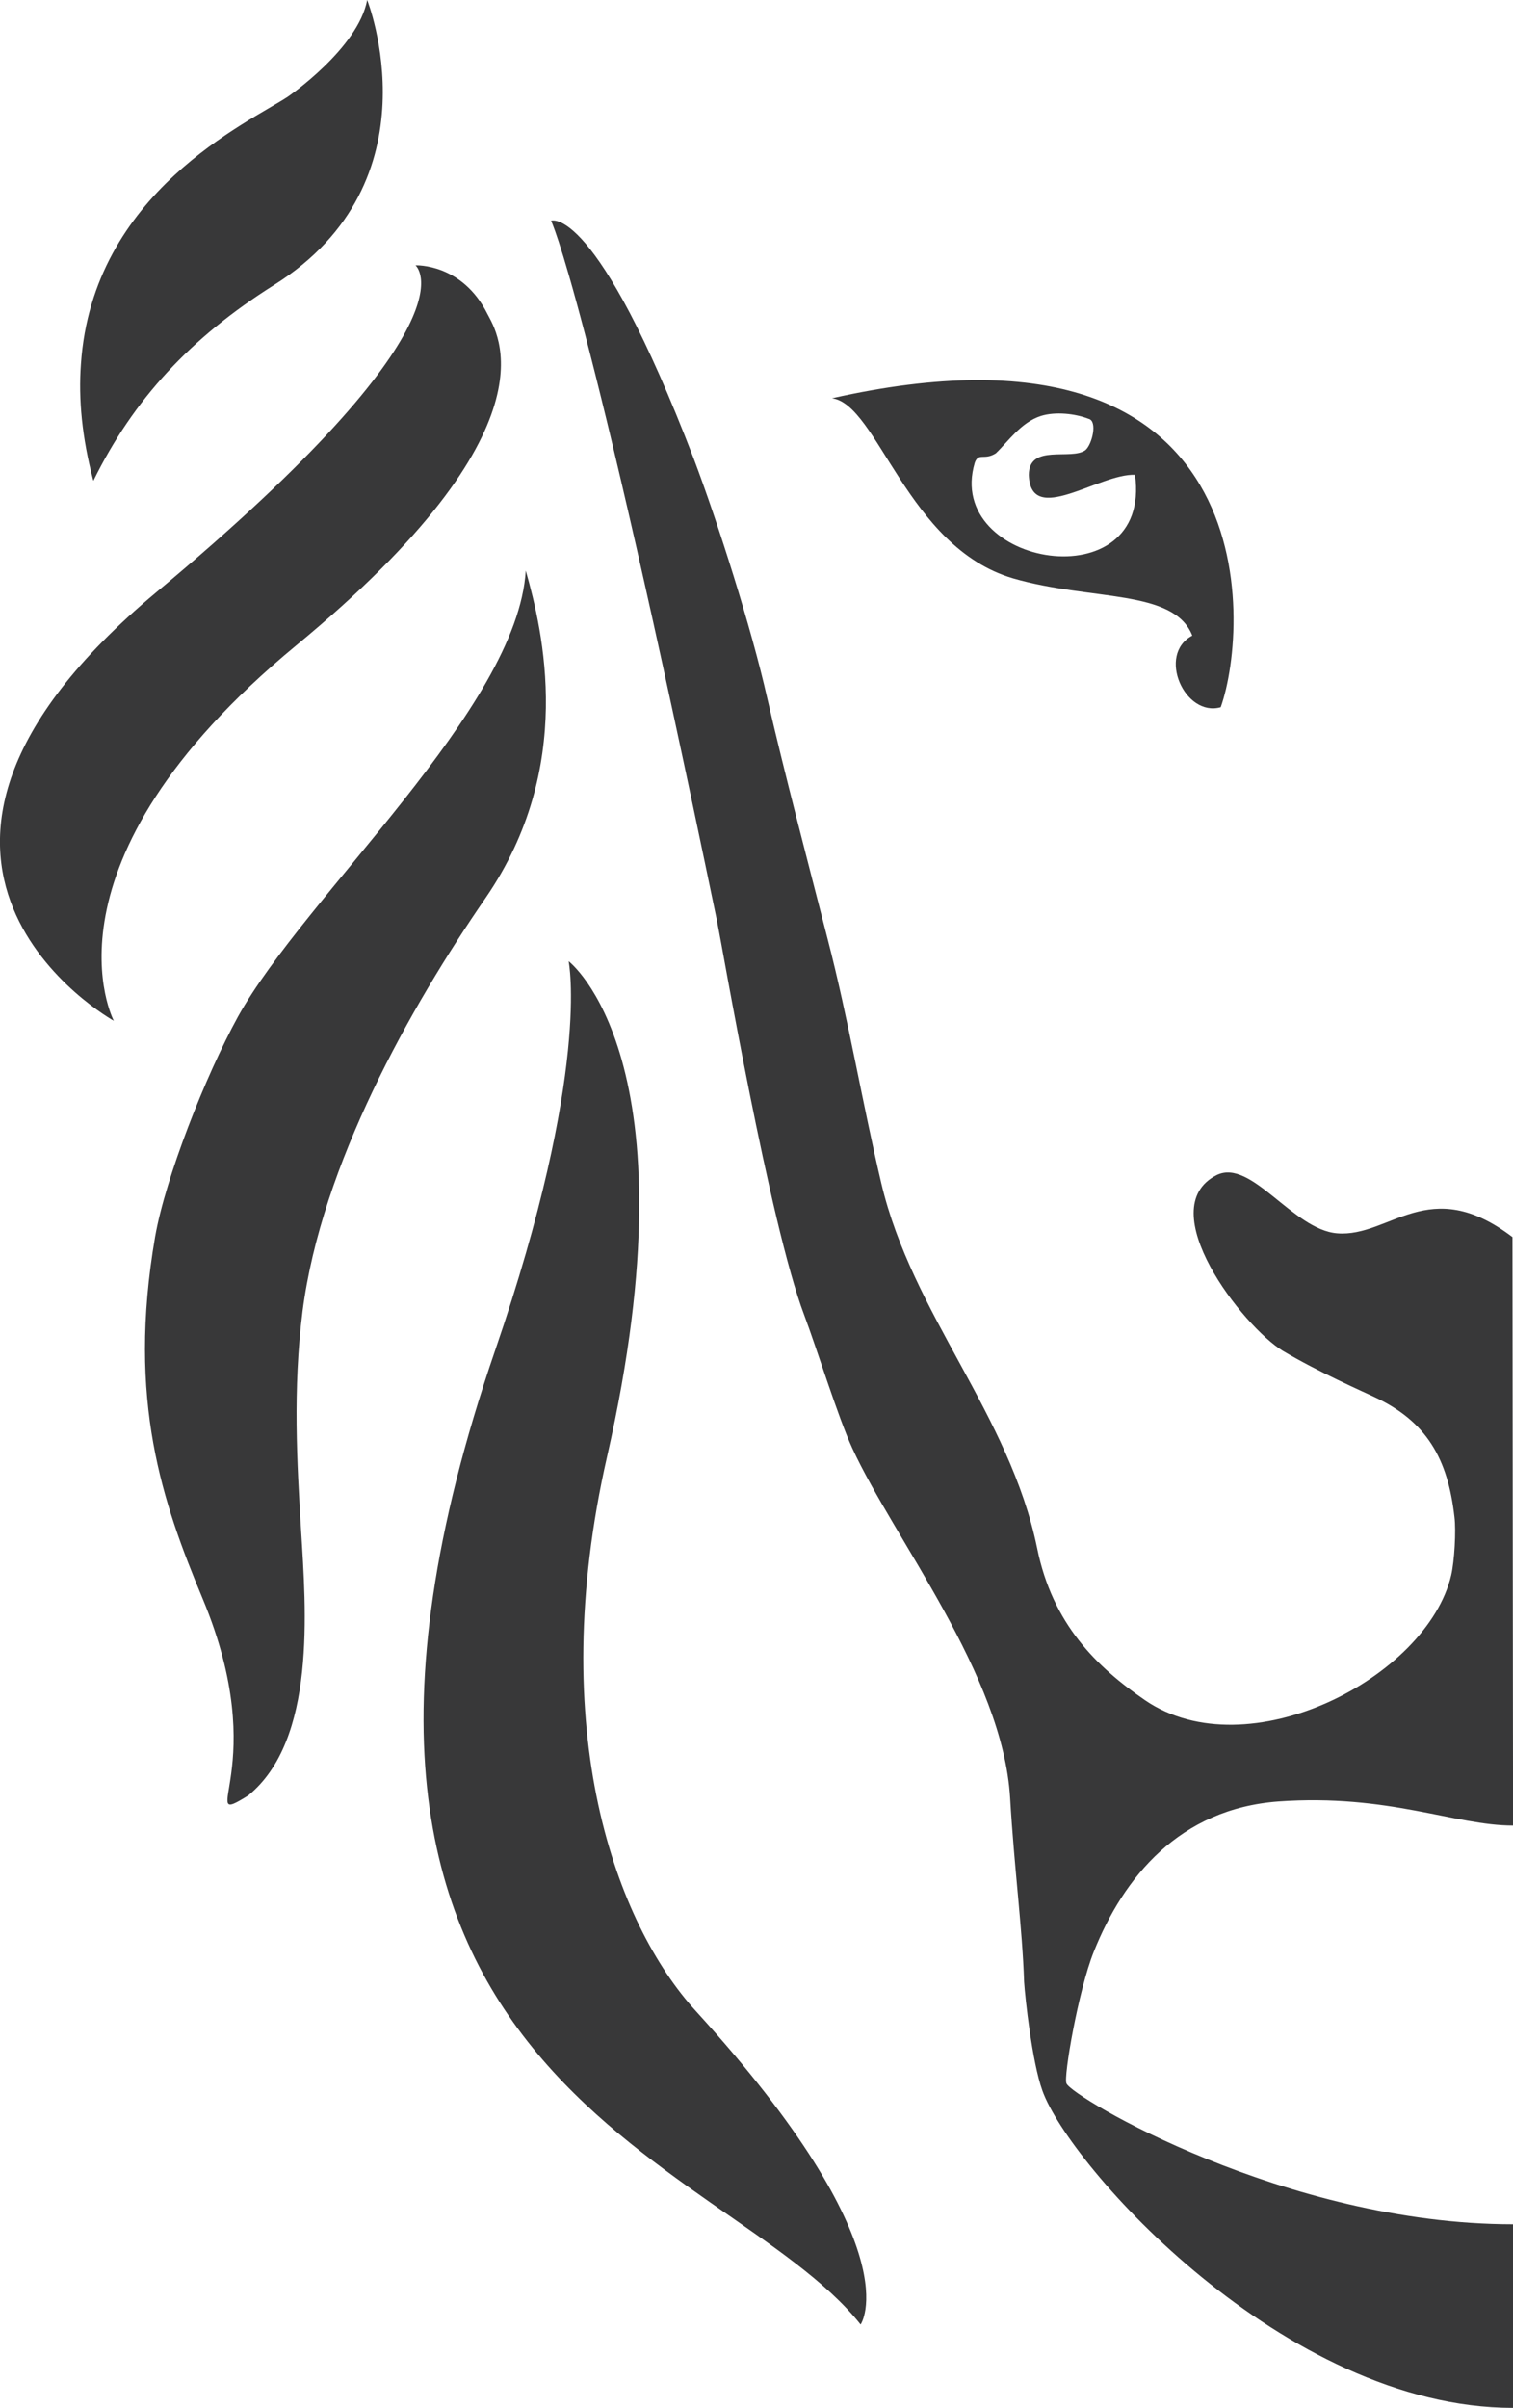 <?xml version="1.0" encoding="utf-8"?>
<!-- Generator: Adobe Illustrator 16.0.0, SVG Export Plug-In . SVG Version: 6.00 Build 0)  -->
<!DOCTYPE svg PUBLIC "-//W3C//DTD SVG 1.1//EN" "http://www.w3.org/Graphics/SVG/1.1/DTD/svg11.dtd">
<svg version="1.1" xmlns="http://www.w3.org/2000/svg" xmlns:xlink="http://www.w3.org/1999/xlink" x="0px" y="0px"
	 width="30.418px" height="48.399px" viewBox="0 0 30.418 48.399" enable-background="new 0 0 30.418 48.399" xml:space="preserve">
<g id="Laag_1">
</g>
<g id="Layer_1">
	<g>
		<g>
			<path fill="#383839" d="M30.407,24.866c-1.681-1.283-2.466,0.01-3.523-0.076c-0.894-0.07-1.731-1.516-2.425-1.17
				c-1.319,0.67,0.53,3.047,1.333,3.533c0.716,0.426,1.616,0.822,1.832,0.924c1.062,0.494,1.484,1.246,1.617,2.416
				c0.034,0.271,0,0.887-0.066,1.17c-0.484,2.057-4.086,3.924-6.154,2.512c-0.973-0.668-1.861-1.531-2.17-3.057
				c-0.557-2.701-2.507-4.688-3.132-7.33c-0.38-1.606-0.662-3.303-1.081-4.918c-0.428-1.67-0.865-3.325-1.215-4.844
				c-0.318-1.411-0.99-3.521-1.475-4.805c-1.977-5.157-2.869-4.783-2.869-4.783s0.719,1.433,3.336,14.072
				c0.107,0.518,1.058,6.086,1.752,7.92c0.248,0.656,0.682,2.059,0.967,2.678c0.832,1.812,3.029,4.557,3.174,7.033
				c0.084,1.43,0.246,2.613,0.281,3.697c0.02,0.316,0.16,1.607,0.367,2.182c0.535,1.508,4.867,6.379,9.463,6.379v-3.691
				c-4.567,0-8.871-2.561-8.978-2.83c-0.065-0.119,0.237-1.867,0.547-2.643c0.6-1.506,1.728-2.877,3.712-3.025
				c2.213-0.158,3.549,0.484,4.719,0.484L30.407,24.866z"/>
			<path fill="#383839" d="M10.57,11.47c-0.167,2.763-4.444,6.543-5.786,8.965c-0.656,1.195-1.459,3.238-1.666,4.427
				c-0.568,3.296,0.153,5.345,0.957,7.274c1.416,3.395-0.191,4.641,0.916,3.953c1.369-1.117,1.162-3.721,1.061-5.346
				c-0.08-1.318-0.168-2.818,0.031-4.391c0.381-2.941,2.161-6.099,3.682-8.307C11.571,15.413,10.915,12.69,10.57,11.47"/>
			<path fill="#383839" d="M11.432,19.321c0,0,0.455,2.189-1.477,7.82c-5.053,14.723,4.599,16.119,7.347,19.582
				c0,0,1.063-1.498-3.313-6.301c-1.599-1.752-3.041-5.621-1.785-11.141C14.021,21.288,11.432,19.321,11.432,19.321"/>
			<path fill="#383839" d="M1.877,9.664c-0.23-0.87-0.301-1.648-0.25-2.344C1.86,3.86,5.003,2.461,5.786,1.944
				c0,0,1.414-0.968,1.596-1.944c0,0,1.447,3.642-1.871,5.728C3.827,6.788,2.682,8.029,1.877,9.664"/>
			<path fill="#383839" d="M9.803,6.318c0.179,0.351,1.48,2.259-3.854,6.66c-5.324,4.397-3.661,7.54-3.661,7.54
				s-5.684-3.16,0.863-8.621c6.545-5.459,5.202-6.564,5.202-6.564S9.292,5.286,9.803,6.318"/>
			<path fill="#383839" d="M16.727,8.005c0.922,0.121,1.508,2.994,3.64,3.62c1.567,0.456,3.233,0.208,3.603,1.151
				c-0.719,0.381-0.15,1.646,0.572,1.439C25.137,12.537,25.438,6.045,16.727,8.005z M19.598,9.298
				c0.077-0.206,0.188-0.039,0.422-0.186c0.249-0.236,0.504-0.622,0.909-0.752c0.29-0.09,0.688-0.047,0.958,0.059
				c0.181,0.044,0.072,0.508-0.064,0.628c-0.287,0.214-1.139-0.138-1.139,0.501c0.035,1.045,1.415-0.035,2.135-0.004
				C23.171,12.097,18.97,11.396,19.598,9.298z"/>
		</g>
	</g>
</g>
</svg>
